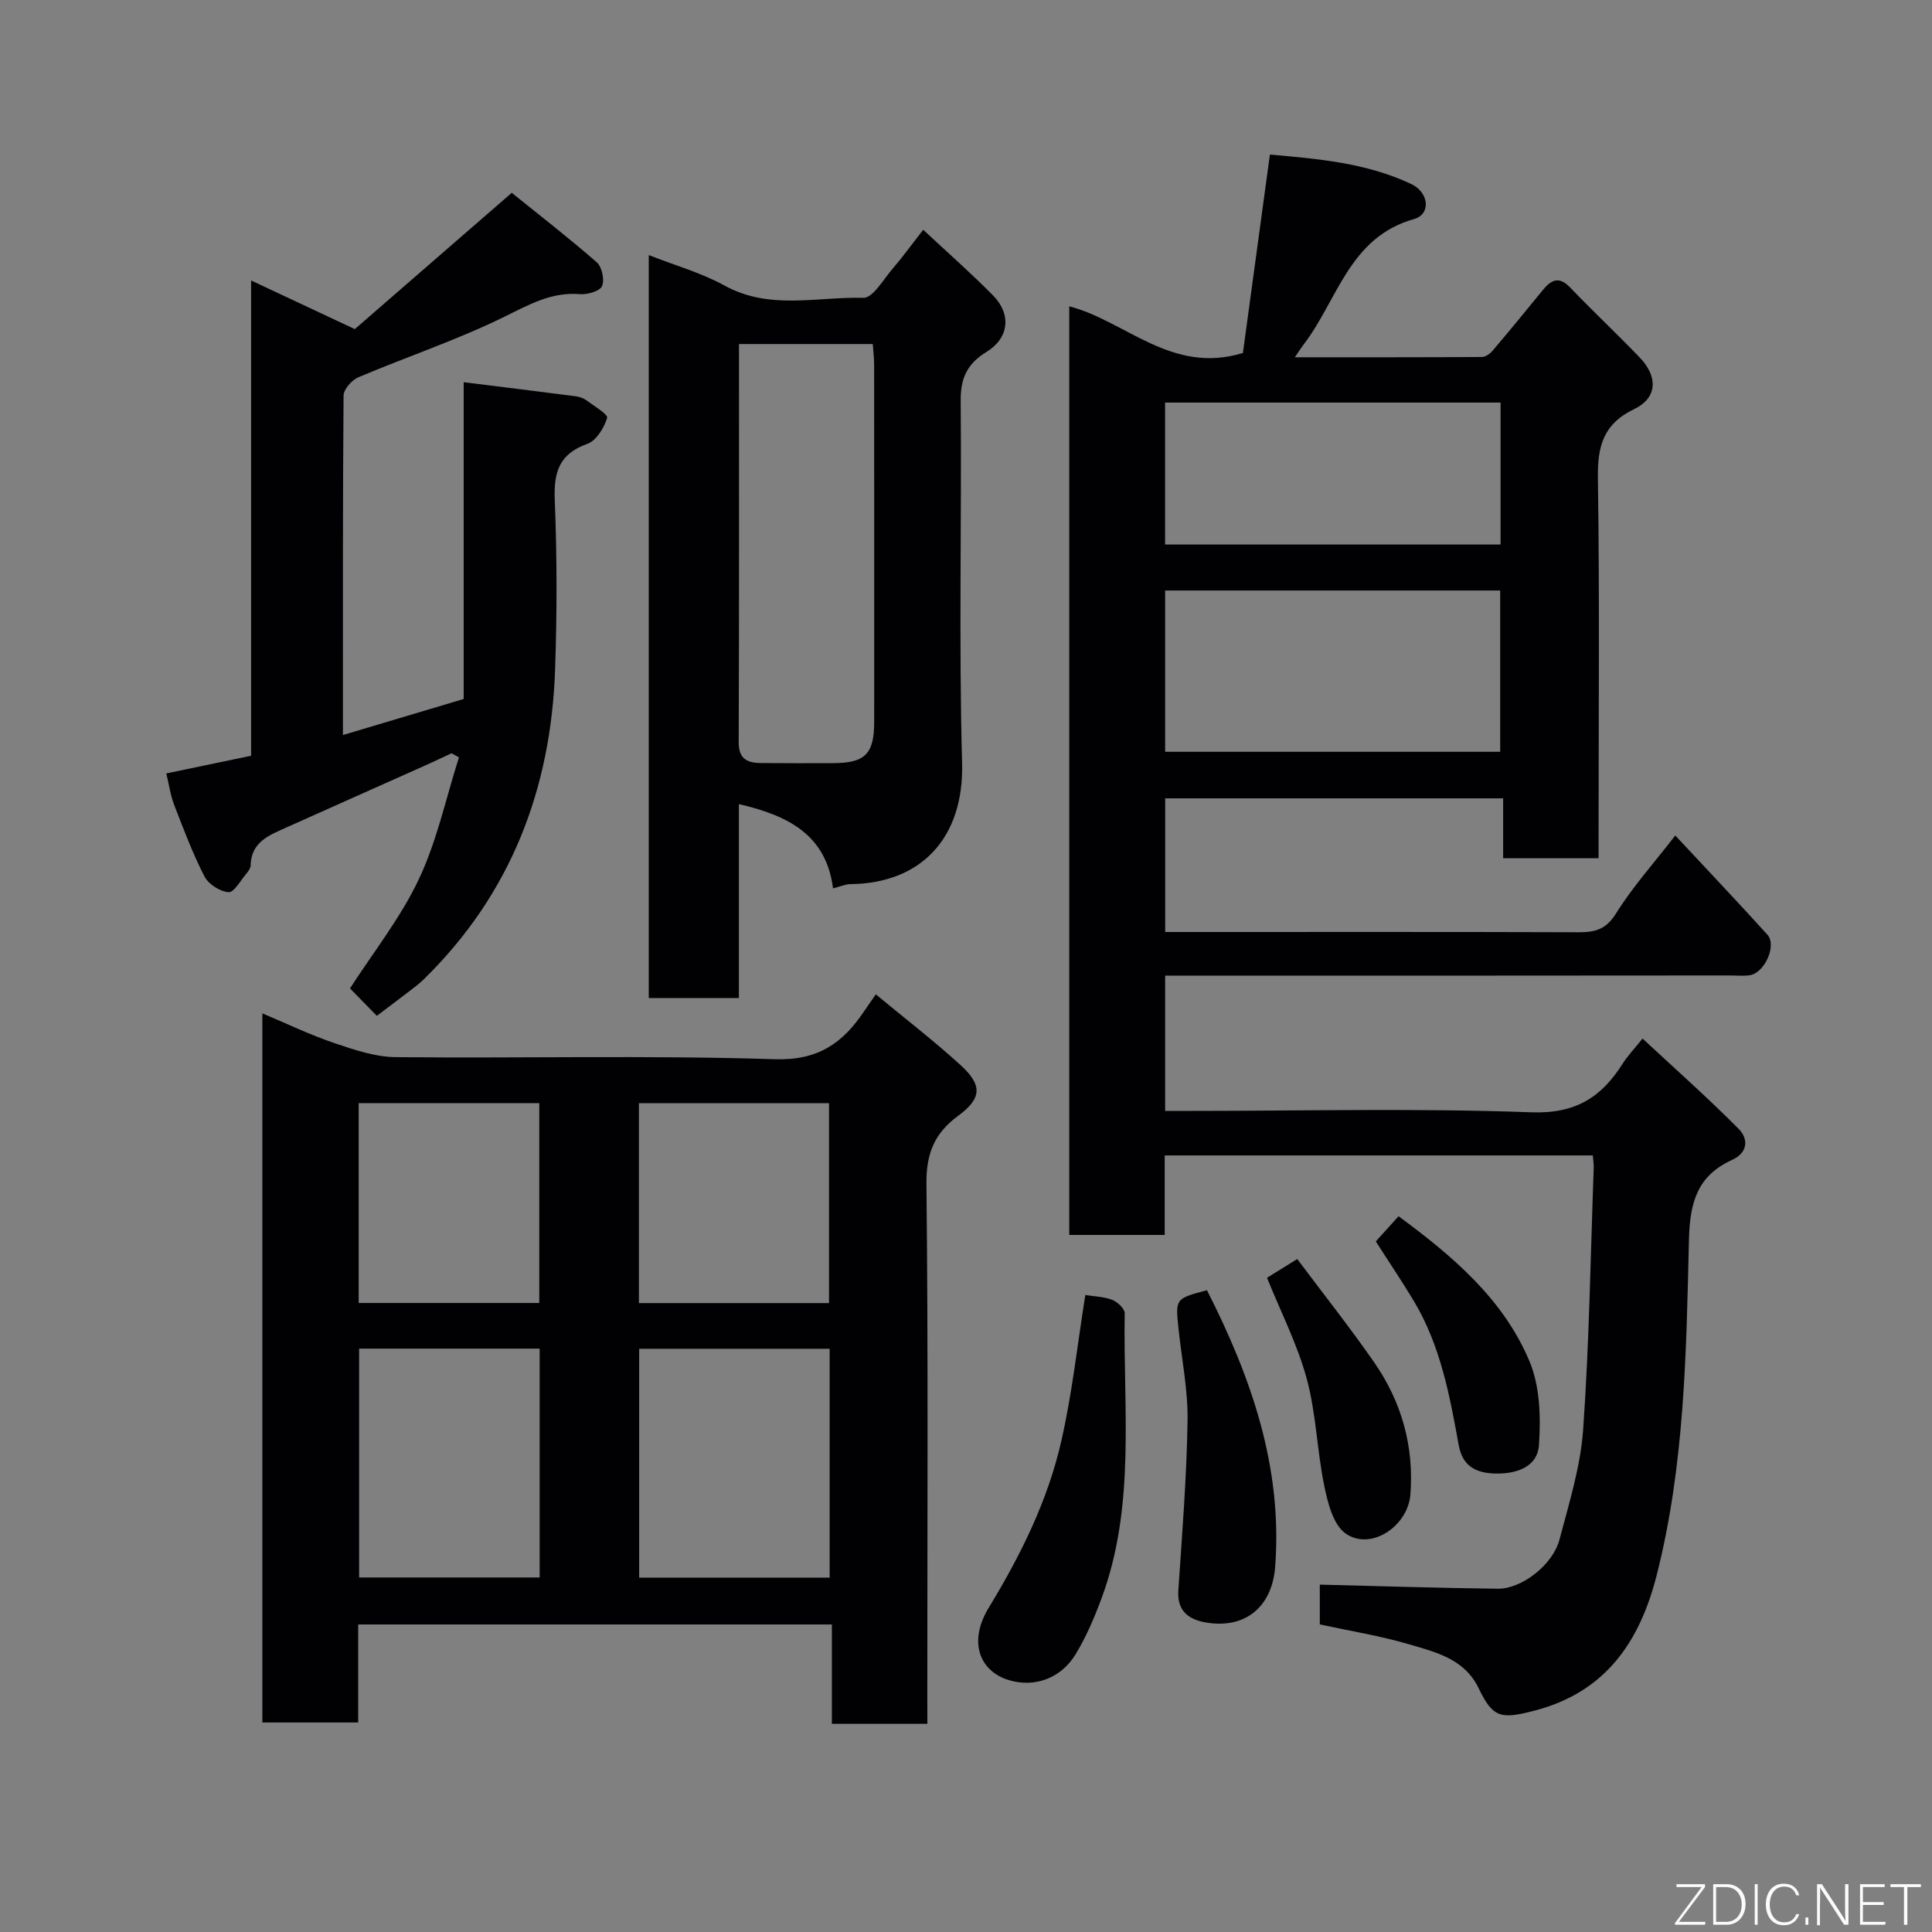 <svg enable-background="new 0 0 400 400" viewBox="0 0 400 400" xmlns="http://www.w3.org/2000/svg"><rect x="0" y="0" width="400" height="400" fill="#808080" stroke="none"/><g fill="#010103"><path d="m241.23 202v28h5.32c23.5 0 47.02-.58 70.48.29 9.18.34 14.54-3.12 18.95-10.11.95-1.51 2.22-2.82 4.09-5.16 6.86 6.38 13.6 12.34 19.92 18.72 1.92 1.93 2.05 4.84-1.37 6.4-7.13 3.26-8.75 8.64-8.94 16.51-.55 23.3-.88 46.72-6.7 69.55-3.5 13.71-10.55 24.11-25.17 27.94-7.08 1.86-8.72 1.55-11.68-4.62-2.93-6.09-8.89-7.46-14.45-9.1-5.92-1.74-12.06-2.72-18.43-4.1 0-2.61 0-5.55 0-8.24 12.25.3 24.55.7 36.85.85 4.94.06 11.39-4.94 12.77-10.16 1.99-7.54 4.37-15.16 4.91-22.86 1.26-17.99 1.53-36.05 2.18-54.09.03-.79-.11-1.59-.18-2.6-29.56 0-58.83 0-88.64 0v16.46c-6.81 0-13.08 0-19.76 0 0-63.92 0-127.98 0-192.26 11.69 3.03 21.18 14.19 35.95 9.66 1.77-13.01 3.64-26.74 5.59-41.08 9.65.87 19.84 1.65 29.26 6.1 3.71 1.75 4.11 6.26.59 7.25-13.47 3.78-15.84 16.84-22.87 25.98-.48.63-.9 1.3-1.82 2.64 13.31 0 26.04.02 38.76-.06.75 0 1.68-.7 2.22-1.34 3.5-4.13 6.94-8.31 10.36-12.51 1.74-2.14 3.36-2.95 5.68-.52 4.72 4.94 9.73 9.6 14.44 14.54 3.78 3.97 3.58 8.32-1.2 10.62-6.45 3.1-7.61 7.75-7.51 14.33.36 24.33.14 48.66.14 72.99v5.66c-6.67 0-12.94 0-19.76 0 0-3.95 0-8.01 0-12.39-23.6 0-46.65 0-69.97 0v27.67h5.18c26.83 0 53.66-.04 80.49.05 3.38.01 5.63-.61 7.67-3.89 3.44-5.52 7.86-10.44 12.27-16.14 6.33 6.8 12.78 13.59 19.07 20.53 2 2.21-.57 7.94-3.66 8.4-1.3.2-2.66.05-3.99.05-38.8.04-77.63.04-117.04.04zm0-46.35h69.37c0-11.4 0-22.44 0-33.39-23.31 0-46.23 0-69.37 0zm-.01-42.91h69.46c0-9.97 0-19.68 0-29.39-23.35 0-46.38 0-69.46 0z"/><path d="m192 356.9c-6.92 0-13.07 0-19.77 0 0-6.79 0-13.52 0-20.57-32.93 0-65.31 0-98.07 0v20.29c-6.75 0-13.13 0-19.84 0 0-48.71 0-97.46 0-146.81 5.08 2.13 9.89 4.45 14.9 6.15 4.1 1.39 8.45 2.87 12.7 2.91 26.16.26 52.34-.41 78.48.43 9.05.29 14.12-3.38 18.54-9.98.72-1.07 1.47-2.12 2.39-3.45 6.03 5 12 9.59 17.55 14.65 4.55 4.15 4.41 6.88-.51 10.5-4.9 3.61-6.62 7.78-6.56 14.06.38 35.33.18 70.66.18 105.99.01 1.79.01 3.58.01 5.83zm-59.67-77.65v47.38h39.44c0-15.96 0-31.54 0-47.38-13.16 0-26.09 0-39.44 0zm-57.98-.03v47.38h37.38c0-15.99 0-31.57 0-47.38-12.51 0-24.77 0-37.38 0zm97.29-9.43c0-14.14 0-27.84 0-41.38-13.41 0-26.45 0-39.36 0v41.38zm-59.99-.02c0-14.1 0-27.8 0-41.38-12.73 0-25.1 0-37.39 0v41.38z"/><path d="m78.02 210.32c-2.36-2.41-4.1-4.19-5.56-5.68 4.85-7.52 10.5-14.64 14.27-22.64 3.75-7.94 5.6-16.76 8.29-25.2-.51-.28-1.03-.56-1.54-.84-1.86.86-3.7 1.74-5.57 2.58-9.52 4.26-19.06 8.48-28.57 12.76-3.53 1.59-7.34 2.96-7.45 7.87-.01.59-.48 1.24-.9 1.73-1.19 1.4-2.55 3.9-3.67 3.82-1.78-.14-4.15-1.65-4.98-3.25-2.45-4.76-4.34-9.81-6.28-14.82-.76-1.96-1.04-4.09-1.63-6.52 5.53-1.15 11.22-2.34 17.56-3.66 0-32.17 0-64.7 0-98.4 7.36 3.45 13.78 6.46 21.47 10.07 10.02-8.7 20.74-18.01 32.49-28.22 5.38 4.34 11.64 9.19 17.6 14.38 1.08.95 1.66 3.65 1.09 4.94-.46 1.05-3.02 1.79-4.57 1.66-5.93-.49-10.54 2.18-15.66 4.69-9.75 4.79-20.15 8.26-30.19 12.51-1.37.58-3.08 2.5-3.09 3.81-.18 23.14-.13 46.28-.13 70.27 8.55-2.55 16.66-4.97 25-7.46 0-21.83 0-43.45 0-65.59 7.95.99 15.51 1.92 23.08 2.9.78.1 1.64.35 2.26.81 1.61 1.18 4.59 2.96 4.36 3.69-.63 2.06-2.24 4.7-4.09 5.36-5.86 2.09-6.99 5.88-6.75 11.64.47 11.64.47 23.32.07 34.97-.83 24.85-9.19 46.66-27.23 64.29-.82.8-1.74 1.5-2.65 2.2-2.3 1.77-4.63 3.51-7.03 5.33z"/><path d="m134.32 52.81c5.52 2.18 10.92 3.68 15.7 6.32 9.3 5.13 19.16 2.28 28.74 2.53 1.95.05 4.11-3.77 5.99-5.96 2.11-2.45 4.01-5.08 6.39-8.13 4.92 4.6 9.86 8.93 14.46 13.6 3.86 3.92 3.31 8.84-1.37 11.7-3.99 2.43-5.38 5.45-5.33 10.14.22 24.97-.4 49.97.29 74.92.43 15.6-8.51 24.96-23.11 25.12-1.09.01-2.18.52-3.61.88-1.43-11.26-9.54-15.13-19.49-17.45v40.15c-6.23 0-12.28 0-18.66 0 0-51 0-102.04 0-153.82zm18.68 18.42c0 27.88.04 55.18-.06 82.48-.01 3.46 1.82 4.24 4.58 4.27 4.99.05 9.99.03 14.98.02 6.61-.02 8.49-1.9 8.49-8.53.01-24.64.01-49.28-.01-73.93 0-1.43-.18-2.86-.28-4.31-9.33 0-18.25 0-27.7 0z"/><path d="m224.7 268.12c1.78.29 3.8.32 5.57 1 1.1.42 2.61 1.85 2.59 2.8-.34 19.84 2.34 39.97-4.88 59.22-1.47 3.92-3.14 7.85-5.32 11.41-3.02 4.93-8.45 6.91-13.79 5.3-5.93-1.79-8.55-7.79-4.14-15.03 6.63-10.89 12.27-22.27 15.06-34.72 2.22-9.84 3.31-19.92 4.91-29.98z"/><path d="m249.89 267.13c9.25 18.2 15.67 36.73 14.12 57.25-.63 8.29-6.18 12.93-14.33 11.54-3.51-.6-6.01-2.32-5.72-6.65.79-11.69 1.72-23.39 1.91-35.09.1-6.35-1.2-12.72-1.87-19.08-.66-6.24-.66-6.24 5.89-7.97z"/><path d="m262.32 264.55c1.71-1.06 3.62-2.25 6.26-3.88 5.3 7.08 10.85 14.08 15.93 21.39 5.66 8.16 8.26 17.32 7.5 27.33-.5 6.66-8.28 11.79-13.46 8.07-2.54-1.83-3.66-6.34-4.38-9.85-1.51-7.33-1.67-14.99-3.63-22.18-1.94-7.13-5.4-13.87-8.22-20.88z"/><path d="m284.84 257.02c1.82-2.01 3.25-3.59 4.72-5.21 11.31 8.33 21.74 17.21 27.12 30.07 2.17 5.19 2.34 11.6 1.94 17.35-.3 4.35-4.43 5.94-8.96 5.85-4.22-.09-6.88-1.59-7.66-5.93-1.85-10.26-3.77-20.52-9.2-29.65-2.51-4.2-5.25-8.24-7.96-12.48z"/></g><path d="m346.9 398 5.4-7.3h-5.2v-.6h5.9v.6l-5.4 7.2h5.5l-.1.6h-6.2v-.5z" fill="#fbfcfa"/><path d="m354.7 390.1h2.8c2.3 0 3.9 1.6 3.9 4.1s-1.6 4.3-3.9 4.3h-2.8zm.6 7.8h2c2.2 0 3.3-1.6 3.3-3.6 0-1.8-1-3.6-3.3-3.6h-2z" fill="#fbfcfa"/><path d="m363.9 390.1v8.4h-.6v-8.4h1.6z" fill="#fbfcfa"/><path d="m372.5 396.3c-.4 1.3-1.4 2.3-3.2 2.3-2.4 0-3.7-1.9-3.7-4.3 0-2.3 1.2-4.3 3.7-4.3 1.8 0 2.9 1 3.2 2.4h-.6c-.4-1.1-1.1-1.8-2.5-1.8-2.1 0-3 1.9-3 3.7s.9 3.7 3 3.7c1.4 0 2.1-.7 2.5-1.7z" fill="#fbfcfa"/><path d="m373.8 398.5v-1.5h.6v1.5z" fill="#fbfcfa"/><path d="m376.2 398.5v-8.4h1c1.3 2 4.4 6.7 4.9 7.6-.1-1.2-.1-2.4-.1-3.8v-3.8h.7v8.4h-.9c-1.2-1.9-4.4-6.8-5-7.7.1 1.1 0 2.3 0 3.9v3.9h-.6z" fill="#fbfcfa"/><path d="m390 394.4h-4.3v3.5h4.7l-.1.6h-5.2v-8.4h5.1v.6h-4.5v3.1h4.3z" fill="#fbfcfa"/><path d="m394.2 390.7h-2.8v-.6h6.3v.6h-2.8v7.8h-.7z" fill="#fbfcfa"/></svg>